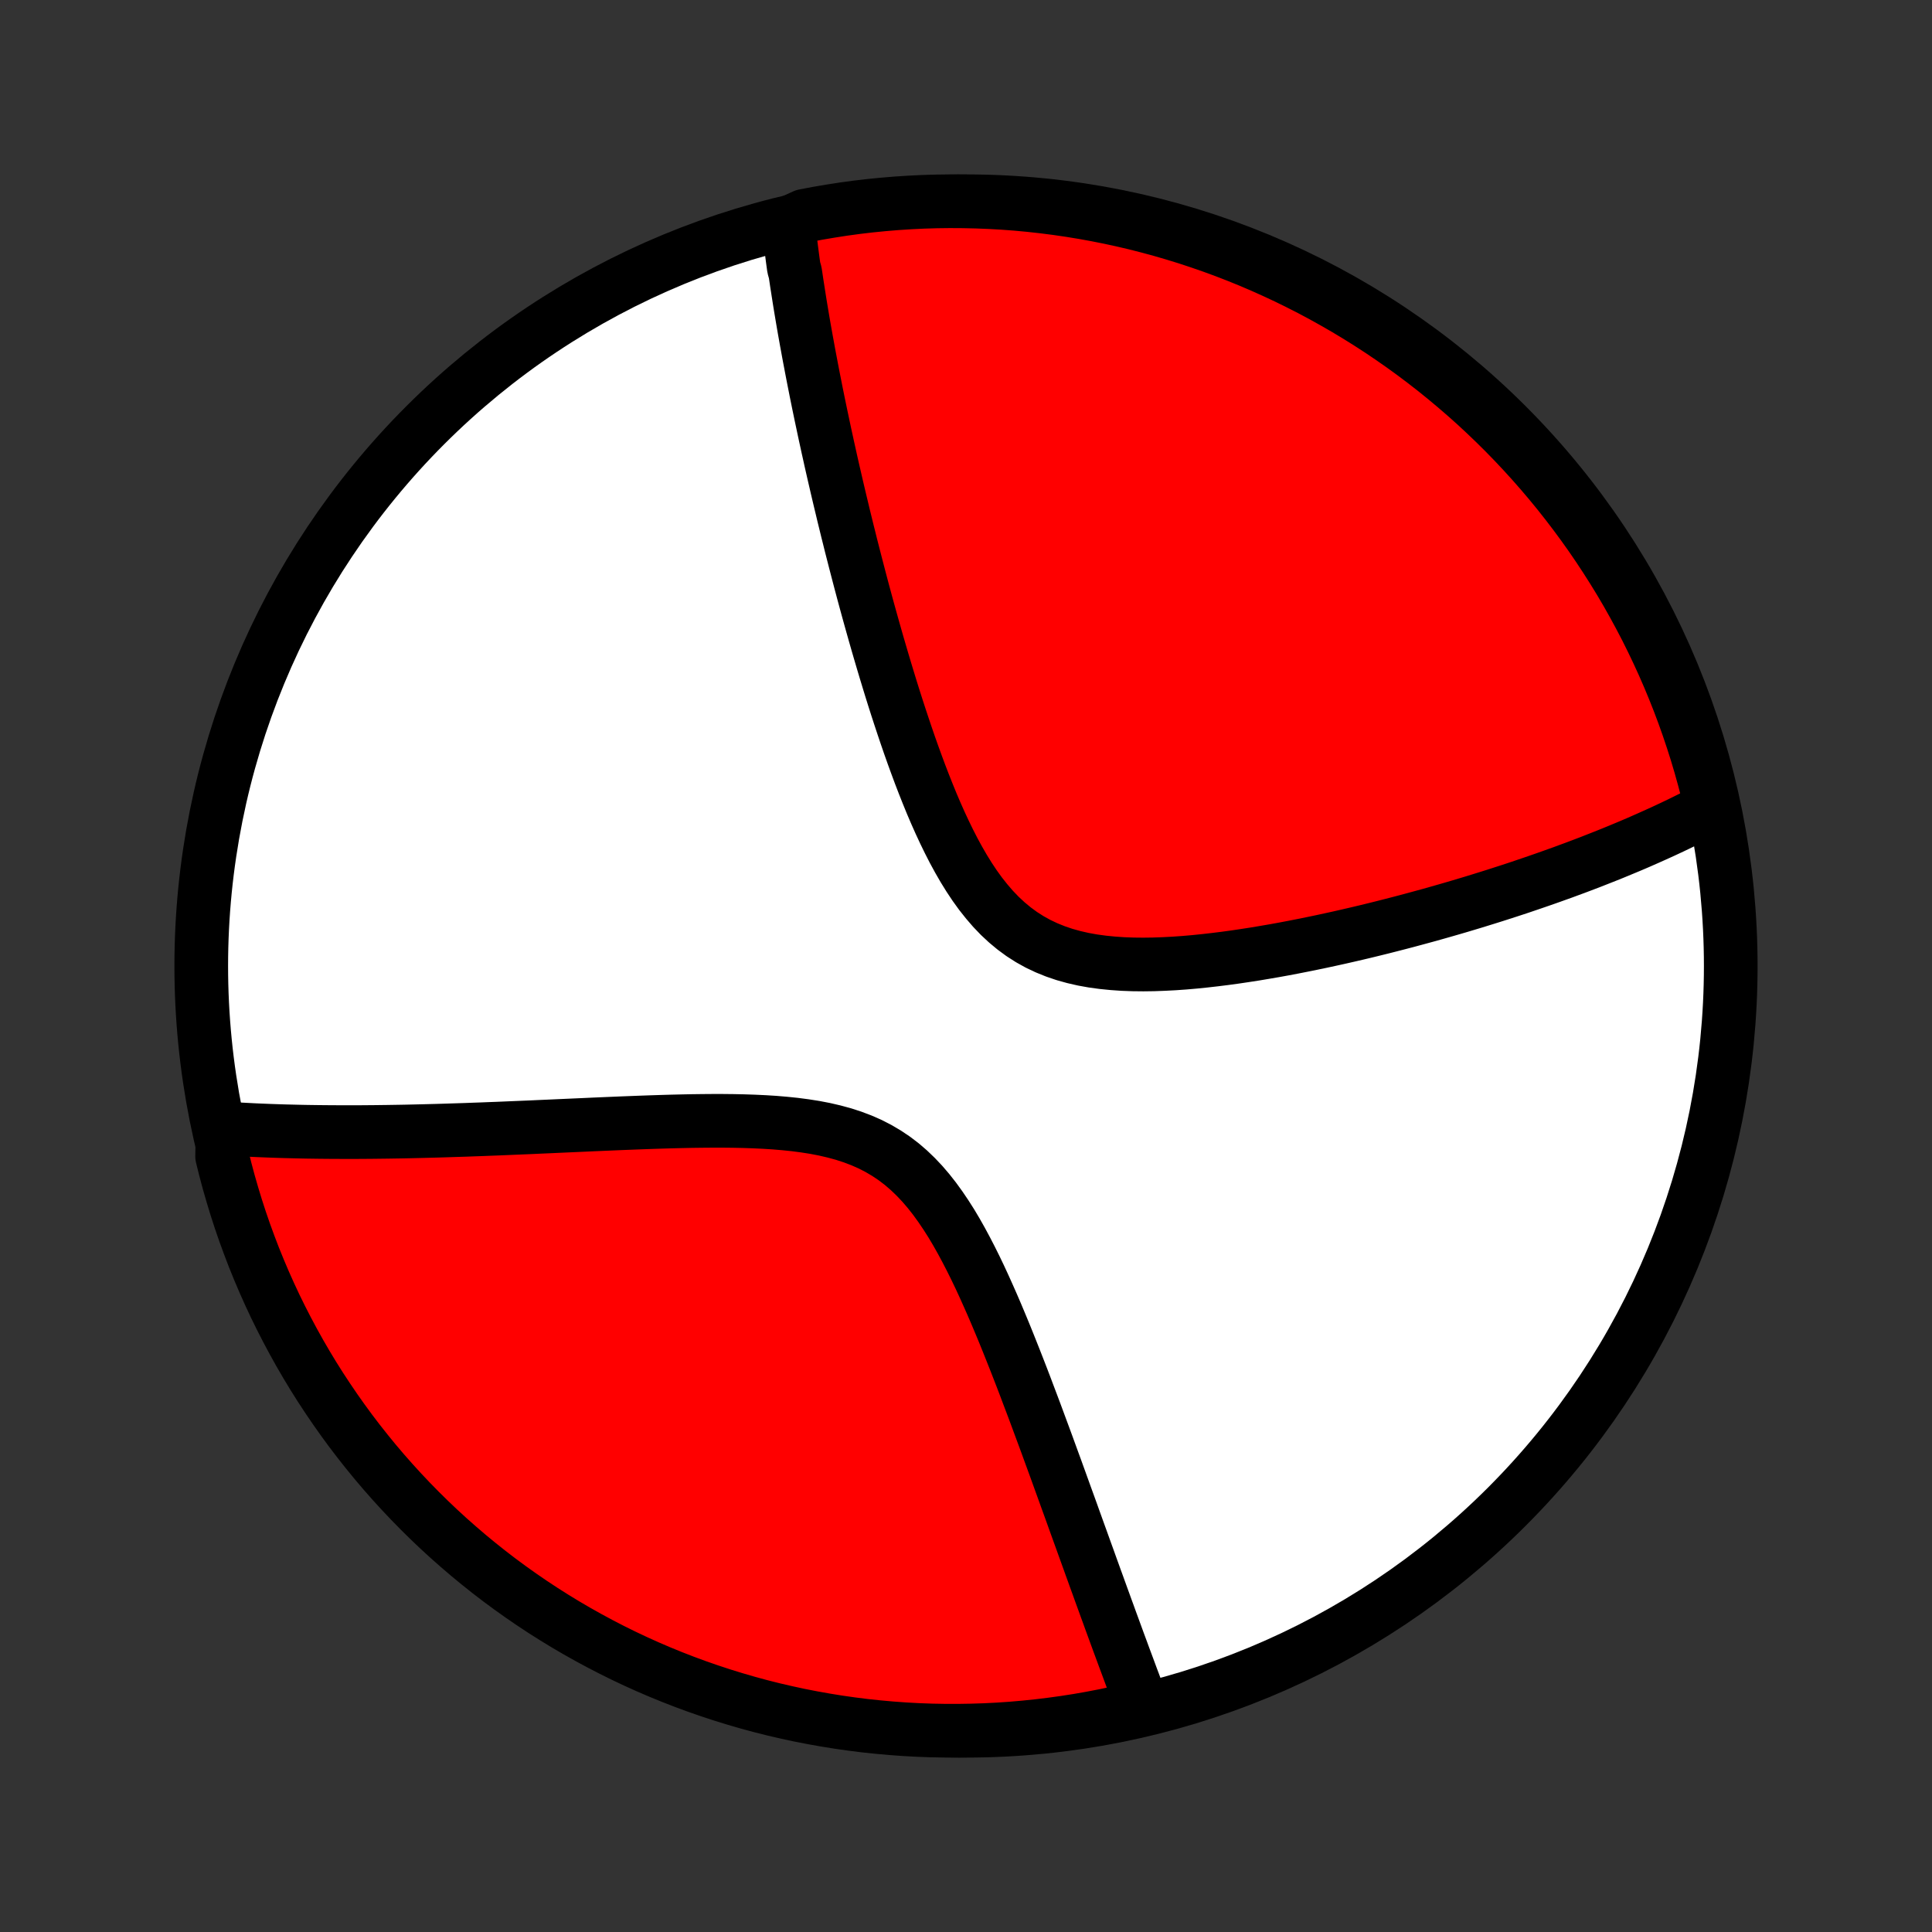 <?xml version="1.0" encoding="utf-8" standalone="no"?>
<!DOCTYPE svg PUBLIC "-//W3C//DTD SVG 1.1//EN"
  "http://www.w3.org/Graphics/SVG/1.1/DTD/svg11.dtd">
<!-- Created with matplotlib (http://matplotlib.org/) -->
<svg height="72pt" version="1.1" viewBox="0 0 72 72" width="72pt" xmlns="http://www.w3.org/2000/svg" xmlns:xlink="http://www.w3.org/1999/xlink">
 <rect x="0" y="0" width="72" height="72" fill="#333333" stroke="none"/>
 <defs>
  <style type="text/css">
*{stroke-linecap:butt;stroke-linejoin:round;}
  </style>
 </defs>
 <g id="figure_1">
  <g id="patch_1">
   <path d="
M0 72
L72 72
L72 0
L0 0
z
" style="fill:none;"/>
  </g>
  <g id="axes_1">
   <g id="PatchCollection_1">
    <defs>
     <path d="
M36 -7.5
C43.558 -7.5 50.808 -10.503 56.153 -15.848
C61.497 -21.192 64.5 -28.442 64.5 -36
C64.5 -43.558 61.497 -50.808 56.153 -56.153
C50.808 -61.497 43.558 -64.5 36 -64.5
C28.442 -64.5 21.192 -61.497 15.848 -56.153
C10.503 -50.808 7.5 -43.558 7.5 -36
C7.5 -28.442 10.503 -21.192 15.848 -15.848
C21.192 -10.503 28.442 -7.5 36 -7.5
z
" id="C0_0_a811fe30f3"/>
     <path d="
M29.377 -63.685
L29.397 -63.504
L29.417 -63.321
L29.439 -63.138
L29.461 -62.955
L29.484 -62.771
L29.508 -62.586
L29.532 -62.4
L29.557 -62.214
L29.583 -62.027
L29.636 -61.839
L29.664 -61.65
L29.692 -61.461
L29.722 -61.27
L29.752 -61.078
L29.782 -60.886
L29.813 -60.692
L29.845 -60.497
L29.878 -60.301
L29.911 -60.104
L29.945 -59.905
L29.98 -59.705
L30.016 -59.504
L30.052 -59.301
L30.09 -59.096
L30.127 -58.891
L30.166 -58.683
L30.206 -58.474
L30.246 -58.263
L30.287 -58.05
L30.329 -57.835
L30.372 -57.619
L30.415 -57.4
L30.46 -57.179
L30.505 -56.957
L30.552 -56.732
L30.599 -56.505
L30.648 -56.275
L30.697 -56.043
L30.747 -55.809
L30.799 -55.572
L30.851 -55.333
L30.905 -55.091
L30.959 -54.846
L31.015 -54.599
L31.072 -54.349
L31.131 -54.095
L31.19 -53.839
L31.251 -53.58
L31.313 -53.318
L31.377 -53.052
L31.441 -52.783
L31.508 -52.511
L31.575 -52.236
L31.645 -51.958
L31.715 -51.675
L31.788 -51.39
L31.862 -51.101
L31.938 -50.808
L32.015 -50.512
L32.094 -50.212
L32.175 -49.908
L32.258 -49.601
L32.343 -49.29
L32.43 -48.976
L32.519 -48.658
L32.61 -48.336
L32.703 -48.011
L32.799 -47.682
L32.897 -47.349
L32.997 -47.014
L33.1 -46.675
L33.205 -46.332
L33.313 -45.987
L33.424 -45.639
L33.538 -45.289
L33.655 -44.936
L33.775 -44.58
L33.898 -44.223
L34.025 -43.865
L34.156 -43.505
L34.29 -43.144
L34.429 -42.783
L34.572 -42.423
L34.719 -42.063
L34.872 -41.705
L35.03 -41.349
L35.194 -40.996
L35.364 -40.647
L35.54 -40.303
L35.724 -39.965
L35.915 -39.634
L36.115 -39.311
L36.323 -38.998
L36.541 -38.696
L36.77 -38.407
L37.008 -38.131
L37.258 -37.87
L37.52 -37.626
L37.793 -37.399
L38.078 -37.19
L38.375 -37
L38.683 -36.829
L39.002 -36.678
L39.331 -36.545
L39.669 -36.43
L40.017 -36.333
L40.371 -36.252
L40.733 -36.187
L41.1 -36.137
L41.472 -36.1
L41.847 -36.074
L42.226 -36.06
L42.607 -36.056
L42.989 -36.061
L43.372 -36.075
L43.755 -36.095
L44.138 -36.122
L44.52 -36.155
L44.9 -36.194
L45.278 -36.237
L45.654 -36.284
L46.028 -36.335
L46.398 -36.39
L46.766 -36.447
L47.13 -36.508
L47.491 -36.57
L47.849 -36.635
L48.202 -36.702
L48.551 -36.771
L48.897 -36.841
L49.238 -36.912
L49.575 -36.985
L49.907 -37.058
L50.236 -37.133
L50.56 -37.208
L50.88 -37.284
L51.196 -37.361
L51.507 -37.438
L51.814 -37.516
L52.117 -37.594
L52.415 -37.672
L52.709 -37.751
L53 -37.83
L53.286 -37.908
L53.568 -37.988
L53.846 -38.067
L54.12 -38.146
L54.39 -38.225
L54.657 -38.305
L54.92 -38.384
L55.179 -38.464
L55.434 -38.543
L55.686 -38.622
L55.935 -38.702
L56.18 -38.781
L56.422 -38.86
L56.661 -38.939
L56.896 -39.019
L57.129 -39.098
L57.358 -39.177
L57.585 -39.256
L57.809 -39.335
L58.029 -39.414
L58.248 -39.492
L58.463 -39.572
L58.676 -39.65
L58.886 -39.729
L59.094 -39.808
L59.3 -39.887
L59.503 -39.967
L59.704 -40.046
L59.903 -40.125
L60.1 -40.204
L60.294 -40.284
L60.487 -40.364
L60.677 -40.443
L60.866 -40.523
L61.053 -40.603
L61.237 -40.684
L61.421 -40.765
L61.602 -40.846
L61.782 -40.927
L61.96 -41.008
L62.136 -41.09
L62.312 -41.172
L62.485 -41.255
L62.657 -41.338
L62.828 -41.422
L62.997 -41.506
L63.165 -41.59
L63.331 -41.675
L63.497 -41.761
L63.661 -41.847
L63.824 -41.934
L63.746 -42.022
L63.628 -42.514
L63.501 -42.997
L63.367 -43.478
L63.224 -43.957
L63.072 -44.434
L62.913 -44.907
L62.745 -45.379
L62.569 -45.847
L62.385 -46.312
L62.193 -46.774
L61.993 -47.233
L61.785 -47.688
L61.569 -48.14
L61.346 -48.589
L61.114 -49.033
L60.875 -49.473
L60.629 -49.91
L60.375 -50.342
L60.113 -50.769
L59.844 -51.192
L59.568 -51.611
L59.285 -52.025
L58.995 -52.433
L58.697 -52.837
L58.393 -53.236
L58.082 -53.63
L57.764 -54.018
L57.44 -54.4
L57.109 -54.777
L56.771 -55.149
L56.428 -55.514
L56.078 -55.874
L55.722 -56.227
L55.359 -56.575
L54.992 -56.916
L54.618 -57.25
L54.238 -57.578
L53.853 -57.9
L53.463 -58.215
L53.067 -58.523
L52.666 -58.825
L52.26 -59.119
L51.849 -59.406
L51.433 -59.687
L51.013 -59.959
L50.588 -60.225
L50.158 -60.484
L49.724 -60.734
L49.286 -60.978
L48.844 -61.214
L48.398 -61.441
L47.949 -61.662
L47.495 -61.874
L47.038 -62.079
L46.578 -62.276
L46.115 -62.464
L45.648 -62.645
L45.179 -62.817
L44.706 -62.981
L44.231 -63.138
L43.754 -63.285
L43.274 -63.425
L42.792 -63.556
L42.308 -63.679
L41.822 -63.793
L41.334 -63.899
L40.845 -63.996
L40.354 -64.085
L39.862 -64.165
L39.368 -64.237
L38.874 -64.3
L38.379 -64.355
L37.883 -64.401
L37.386 -64.438
L36.889 -64.466
L36.392 -64.486
L35.894 -64.497
L35.397 -64.5
L34.9 -64.494
L34.403 -64.479
L33.907 -64.455
L33.411 -64.423
L32.916 -64.382
L32.422 -64.333
L31.929 -64.275
L31.437 -64.208
L30.947 -64.132
L30.458 -64.049
L29.971 -63.956
z
" id="C0_1_901bfef3f6"/>
     <path d="
M8.298 -29.951
L8.484 -29.939
L8.671 -29.927
L8.859 -29.916
L9.049 -29.906
L9.24 -29.896
L9.433 -29.886
L9.628 -29.877
L9.824 -29.869
L10.022 -29.861
L10.222 -29.854
L10.423 -29.847
L10.627 -29.841
L10.832 -29.836
L11.04 -29.831
L11.249 -29.826
L11.461 -29.822
L11.675 -29.819
L11.891 -29.816
L12.11 -29.814
L12.331 -29.812
L12.554 -29.811
L12.78 -29.81
L13.009 -29.81
L13.24 -29.81
L13.474 -29.811
L13.711 -29.813
L13.951 -29.815
L14.194 -29.818
L14.44 -29.821
L14.689 -29.825
L14.941 -29.829
L15.197 -29.834
L15.456 -29.84
L15.718 -29.846
L15.984 -29.853
L16.253 -29.86
L16.526 -29.868
L16.803 -29.877
L17.083 -29.886
L17.368 -29.895
L17.656 -29.906
L17.948 -29.916
L18.244 -29.928
L18.544 -29.939
L18.849 -29.952
L19.157 -29.965
L19.47 -29.978
L19.787 -29.991
L20.108 -30.006
L20.433 -30.02
L20.762 -30.035
L21.096 -30.05
L21.434 -30.065
L21.776 -30.08
L22.122 -30.096
L22.472 -30.111
L22.826 -30.126
L23.184 -30.141
L23.546 -30.155
L23.911 -30.169
L24.279 -30.182
L24.651 -30.194
L25.026 -30.205
L25.403 -30.214
L25.783 -30.222
L26.165 -30.227
L26.548 -30.23
L26.933 -30.23
L27.319 -30.226
L27.705 -30.218
L28.091 -30.205
L28.477 -30.187
L28.86 -30.163
L29.242 -30.131
L29.62 -30.092
L29.994 -30.043
L30.364 -29.985
L30.728 -29.915
L31.085 -29.832
L31.435 -29.737
L31.776 -29.626
L32.108 -29.5
L32.43 -29.358
L32.741 -29.198
L33.041 -29.021
L33.33 -28.827
L33.607 -28.616
L33.873 -28.387
L34.127 -28.143
L34.371 -27.885
L34.605 -27.612
L34.829 -27.327
L35.044 -27.03
L35.251 -26.724
L35.451 -26.41
L35.643 -26.087
L35.828 -25.759
L36.007 -25.426
L36.181 -25.089
L36.35 -24.749
L36.514 -24.407
L36.673 -24.063
L36.828 -23.718
L36.98 -23.374
L37.128 -23.03
L37.272 -22.687
L37.414 -22.345
L37.552 -22.005
L37.687 -21.667
L37.82 -21.332
L37.95 -21
L38.078 -20.67
L38.203 -20.344
L38.325 -20.02
L38.446 -19.701
L38.565 -19.385
L38.681 -19.072
L38.795 -18.764
L38.908 -18.459
L39.019 -18.158
L39.127 -17.861
L39.234 -17.568
L39.34 -17.279
L39.443 -16.994
L39.545 -16.712
L39.645 -16.435
L39.744 -16.161
L39.842 -15.891
L39.938 -15.626
L40.032 -15.363
L40.125 -15.105
L40.217 -14.85
L40.308 -14.599
L40.397 -14.351
L40.485 -14.107
L40.572 -13.867
L40.657 -13.629
L40.742 -13.395
L40.825 -13.164
L40.908 -12.937
L40.989 -12.712
L41.069 -12.491
L41.149 -12.272
L41.227 -12.056
L41.305 -11.844
L41.381 -11.633
L41.457 -11.426
L41.532 -11.221
L41.606 -11.019
L41.679 -10.819
L41.752 -10.622
L41.824 -10.427
L41.895 -10.234
L41.966 -10.044
L42.036 -9.856
L42.105 -9.669
L42.173 -9.485
L42.242 -9.303
L42.309 -9.123
L42.376 -8.945
L42.442 -8.769
L42.508 -8.594
L42.123 -8.421
L41.636 -8.166
L41.148 -8.063
L40.658 -7.969
L40.167 -7.883
L39.674 -7.806
L39.18 -7.738
L38.685 -7.678
L38.19 -7.627
L37.694 -7.584
L37.197 -7.55
L36.7 -7.525
L36.202 -7.509
L35.705 -7.501
L35.208 -7.502
L34.711 -7.511
L34.214 -7.529
L33.718 -7.556
L33.222 -7.592
L32.728 -7.636
L32.234 -7.688
L31.742 -7.75
L31.25 -7.82
L30.761 -7.899
L30.273 -7.986
L29.786 -8.081
L29.302 -8.186
L28.819 -8.298
L28.339 -8.419
L27.861 -8.549
L27.386 -8.687
L26.913 -8.833
L26.443 -8.988
L25.976 -9.15
L25.512 -9.321
L25.051 -9.5
L24.593 -9.687
L24.139 -9.882
L23.689 -10.085
L23.242 -10.296
L22.799 -10.515
L22.36 -10.742
L21.926 -10.976
L21.495 -11.218
L21.069 -11.467
L20.648 -11.724
L20.231 -11.988
L19.819 -12.26
L19.412 -12.539
L19.01 -12.825
L18.613 -13.118
L18.222 -13.418
L17.836 -13.725
L17.456 -14.038
L17.081 -14.359
L16.712 -14.685
L16.348 -15.019
L15.991 -15.359
L15.64 -15.705
L15.295 -16.057
L14.956 -16.416
L14.624 -16.78
L14.298 -17.15
L13.979 -17.526
L13.667 -17.908
L13.361 -18.295
L13.062 -18.687
L12.771 -19.085
L12.486 -19.488
L12.209 -19.896
L11.938 -20.308
L11.675 -20.726
L11.42 -21.148
L11.172 -21.575
L10.932 -22.006
L10.699 -22.442
L10.474 -22.881
L10.256 -23.325
L10.047 -23.772
L9.845 -24.224
L9.652 -24.678
L9.466 -25.136
L9.289 -25.598
L9.119 -26.063
L8.958 -26.53
L8.805 -27.001
L8.661 -27.474
L8.524 -27.95
L8.396 -28.428
L8.277 -28.909
z
" id="C0_2_30d5306061"/>
    </defs>
    <g clip-path="url(#p1bffca34e9)">
     <use style="fill:#ffffff;stroke:#000000;stroke-width:2.0;" x="0.0" xlink:href="#C0_0_a811fe30f3" y="72.0"/>
    </g>
    <g clip-path="url(#p1bffca34e9)">
     <use style="fill:#ff0000;stroke:#000000;stroke-width:2.0;" x="0.0" xlink:href="#C0_1_901bfef3f6" y="72.0"/>
    </g>
    <g clip-path="url(#p1bffca34e9)">
     <use style="fill:#ff0000;stroke:#000000;stroke-width:2.0;" x="0.0" xlink:href="#C0_2_30d5306061" y="72.0"/>
    </g>
   </g>
  </g>
 </g>
 <defs>
  <clipPath id="p1bffca34e9">
   <rect height="72.0" width="72.0" x="0.0" y="0.0"/>
  </clipPath>
 </defs>
</svg>

